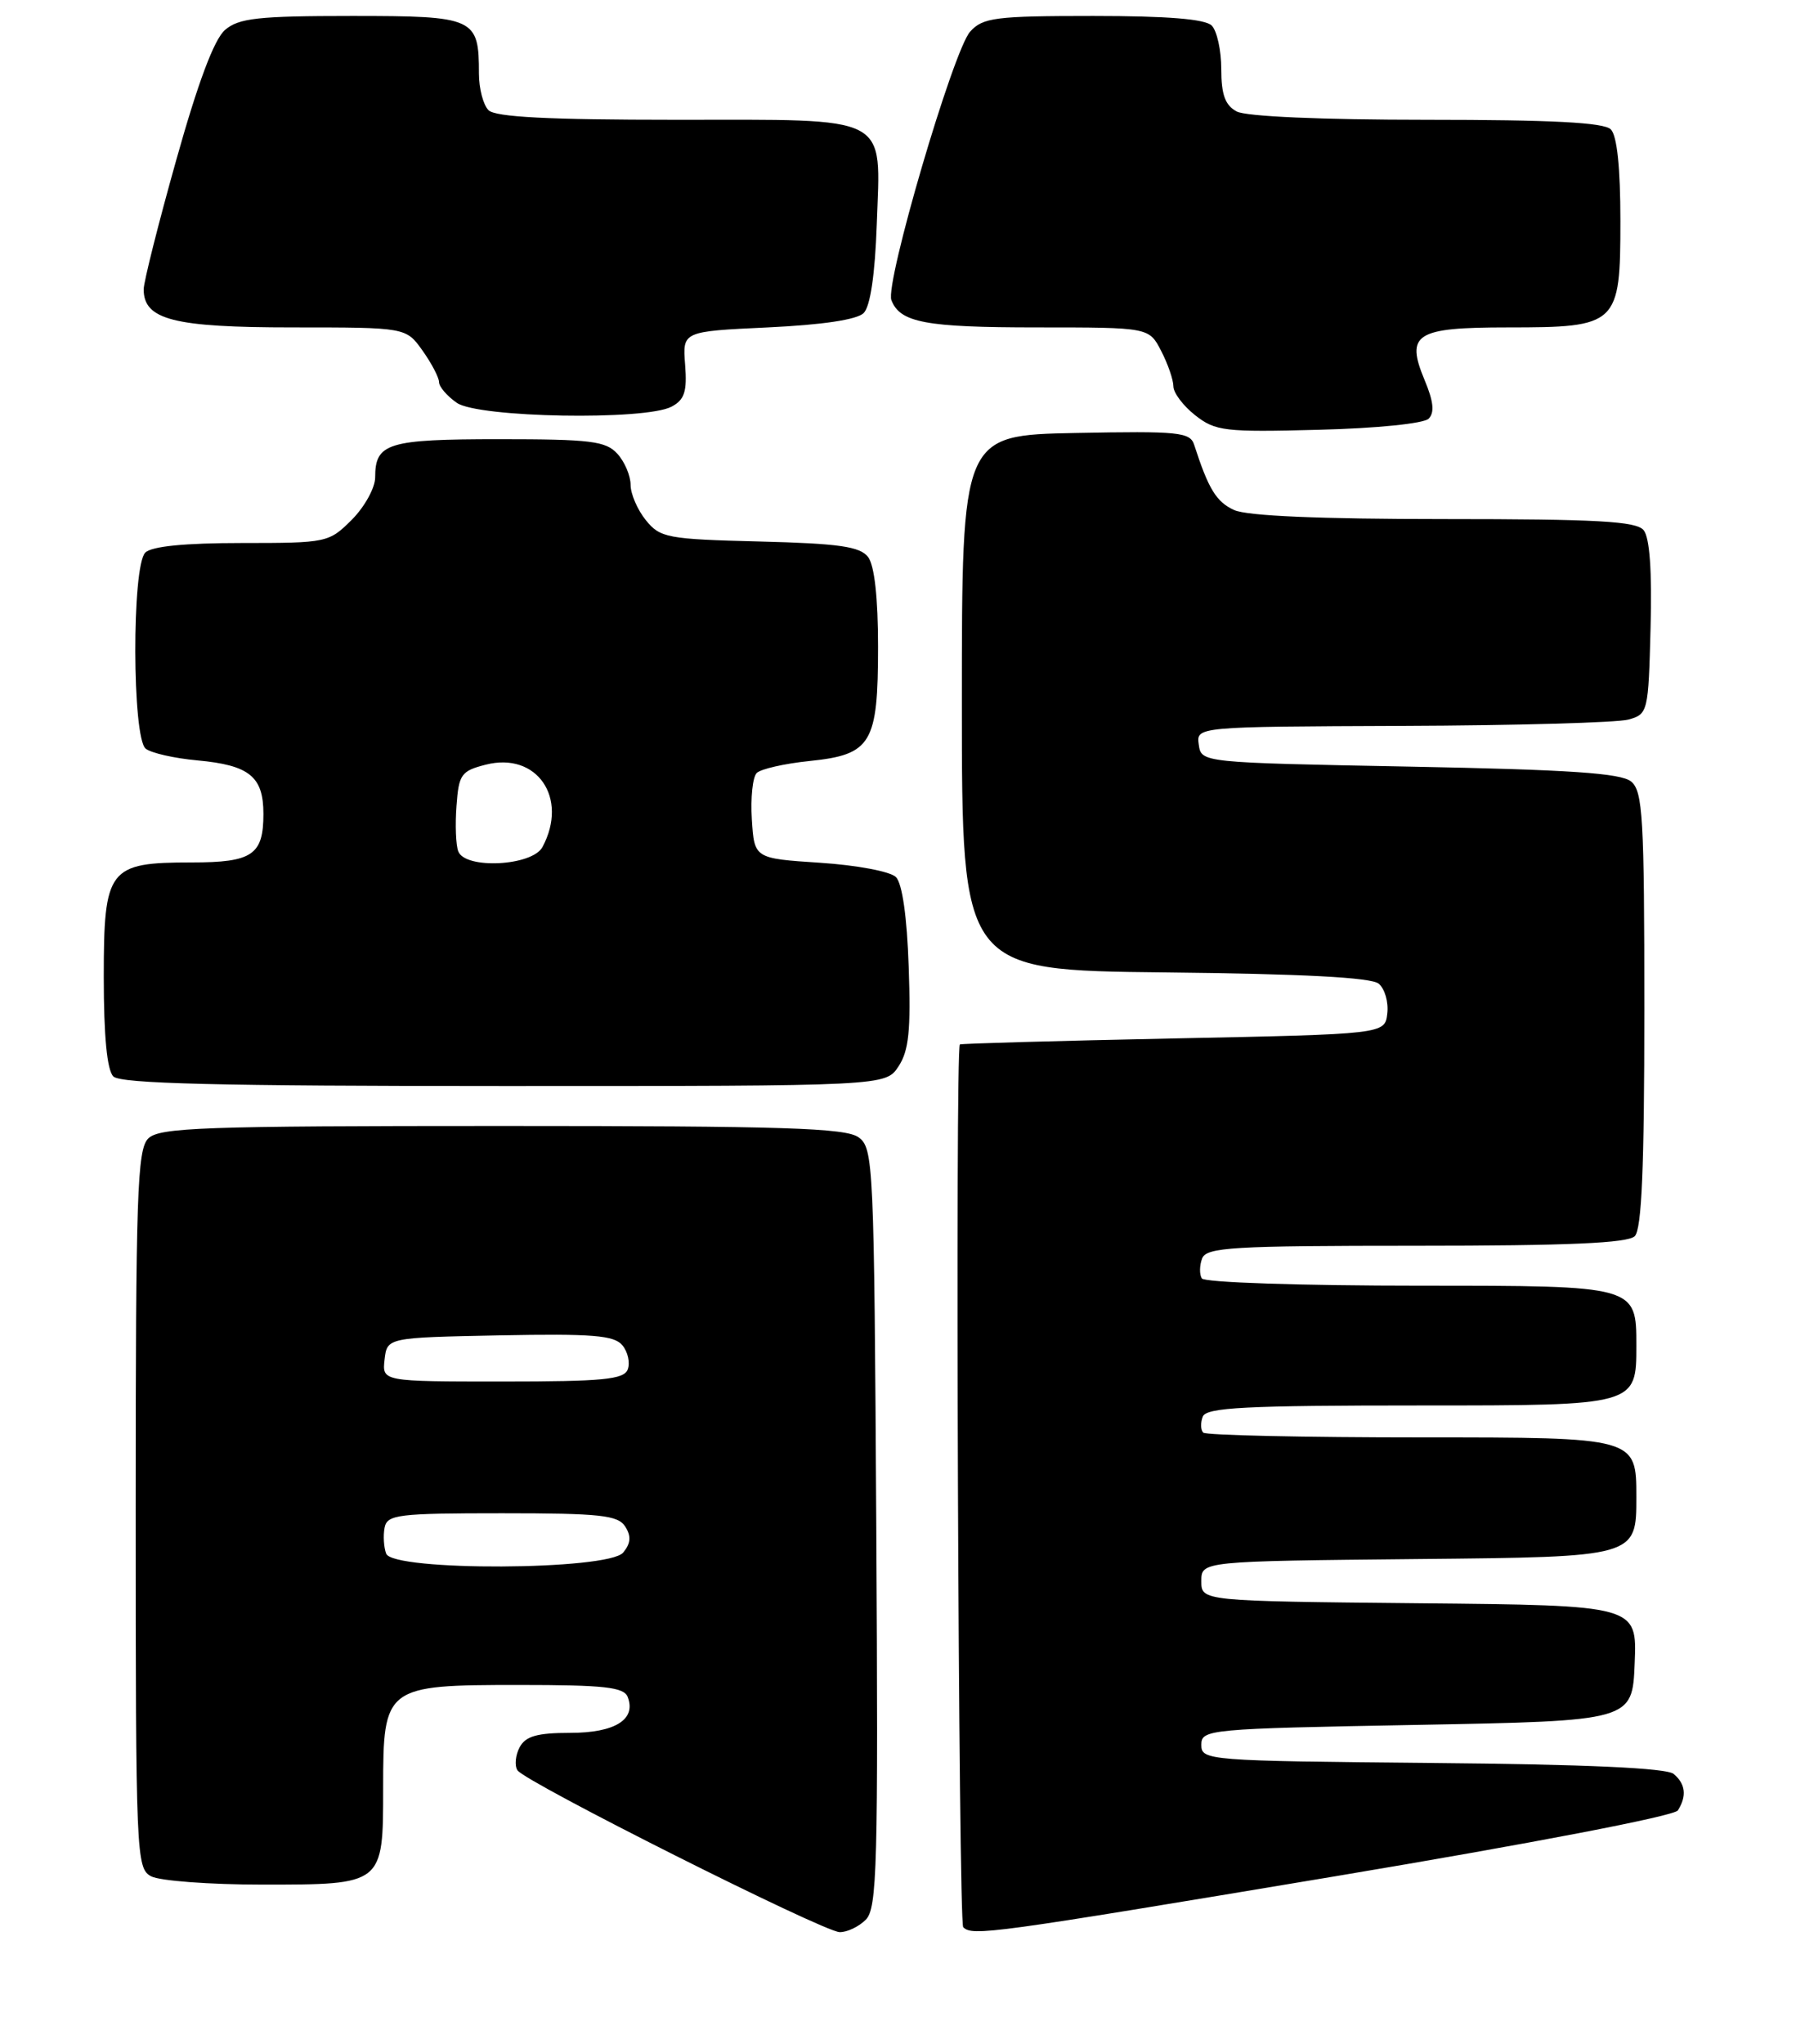 <?xml version="1.0" encoding="UTF-8" standalone="no"?>
<!DOCTYPE svg PUBLIC "-//W3C//DTD SVG 1.1//EN" "http://www.w3.org/Graphics/SVG/1.1/DTD/svg11.dtd" >
<svg xmlns="http://www.w3.org/2000/svg" xmlns:xlink="http://www.w3.org/1999/xlink" version="1.1" viewBox="0 0 225 256">
 <g >
 <path fill="currentColor"
d=" M 108.46 240.40 C 109.89 238.97 110.03 233.74 109.78 191.32 C 109.51 145.64 109.43 143.78 107.56 142.42 C 105.95 141.25 98.20 141.00 62.88 141.00 C 25.36 141.00 19.95 141.19 18.57 142.57 C 17.19 143.95 17.00 149.56 17.00 189.04 C 17.00 232.40 17.07 233.96 18.93 234.96 C 20.00 235.53 26.27 236.00 32.86 236.00 C 48.05 236.00 48.00 236.04 48.00 223.93 C 48.00 211.17 48.23 211.00 65.03 211.00 C 75.74 211.00 78.17 211.27 78.64 212.51 C 79.73 215.33 77.04 217.00 71.41 217.00 C 67.29 217.00 65.85 217.41 65.10 218.80 C 64.57 219.80 64.45 221.09 64.82 221.68 C 65.74 223.14 103.07 241.88 105.18 241.95 C 106.10 241.98 107.58 241.28 108.46 240.40 Z  M 167.26 234.96 C 191.85 230.85 209.76 227.41 210.20 226.71 C 211.34 224.91 211.16 223.38 209.67 222.14 C 208.78 221.40 198.71 220.94 179.42 220.77 C 151.26 220.51 150.50 220.45 150.50 218.50 C 150.50 216.56 151.33 216.48 177.50 216.00 C 204.50 215.50 204.50 215.50 204.79 208.27 C 205.09 201.03 205.09 201.03 177.79 200.77 C 150.50 200.50 150.50 200.50 150.50 198.00 C 150.50 195.50 150.50 195.50 177.75 195.23 C 205.00 194.97 205.00 194.97 205.00 187.48 C 205.00 180.00 205.00 180.00 178.17 180.00 C 163.41 180.00 151.06 179.73 150.74 179.40 C 150.41 179.07 150.38 178.17 150.68 177.40 C 151.12 176.25 155.96 176.00 178.11 176.00 C 205.00 176.00 205.00 176.00 205.00 168.50 C 205.00 161.00 205.00 161.00 178.06 161.00 C 162.96 161.00 150.87 160.60 150.56 160.09 C 150.25 159.59 150.27 158.46 150.60 157.59 C 151.14 156.19 154.39 156.00 177.41 156.00 C 196.45 156.00 203.93 155.67 204.80 154.80 C 205.67 153.93 206.00 146.23 206.00 126.42 C 206.00 102.38 205.81 99.09 204.35 97.87 C 203.08 96.82 196.67 96.38 176.60 96.00 C 150.50 95.50 150.50 95.50 150.18 93.25 C 149.86 91.00 149.86 91.00 175.68 90.90 C 189.88 90.85 202.62 90.49 204.00 90.11 C 206.45 89.43 206.51 89.18 206.78 78.60 C 206.97 71.49 206.67 67.31 205.91 66.39 C 204.98 65.27 200.09 65.00 180.92 65.00 C 165.34 65.00 156.24 64.61 154.61 63.87 C 152.38 62.85 151.40 61.25 149.61 55.72 C 149.10 54.11 147.71 53.97 134.77 54.22 C 120.50 54.50 120.50 54.50 120.50 88.00 C 120.50 121.50 120.50 121.50 145.92 121.77 C 163.20 121.95 171.78 122.40 172.72 123.18 C 173.48 123.81 173.97 125.49 173.80 126.91 C 173.50 129.50 173.50 129.50 147.00 130.04 C 132.43 130.34 120.39 130.68 120.25 130.79 C 119.65 131.29 120.07 240.73 120.67 241.33 C 121.81 242.48 124.04 242.17 167.26 234.96 Z  M 112.57 133.53 C 113.86 131.57 114.12 129.02 113.84 121.08 C 113.63 114.79 113.03 110.63 112.24 109.83 C 111.53 109.13 107.33 108.34 102.74 108.04 C 94.50 107.50 94.50 107.50 94.19 102.61 C 94.02 99.92 94.29 97.31 94.80 96.80 C 95.30 96.30 98.27 95.62 101.40 95.30 C 109.18 94.50 110.00 93.13 110.00 80.97 C 110.00 74.84 109.55 70.80 108.75 69.75 C 107.74 68.44 105.13 68.06 95.16 67.81 C 83.58 67.52 82.70 67.35 80.91 65.14 C 79.86 63.84 79.00 61.85 79.00 60.72 C 79.00 59.58 78.26 57.83 77.35 56.83 C 75.90 55.23 74.01 55.00 62.55 55.00 C 48.56 55.00 47.00 55.48 47.00 59.78 C 47.00 61.08 45.68 63.47 44.08 65.08 C 41.20 67.95 40.97 68.00 30.28 68.00 C 23.15 68.00 18.99 68.41 18.20 69.20 C 16.50 70.90 16.55 92.39 18.25 93.75 C 18.94 94.30 21.85 94.96 24.72 95.22 C 31.25 95.82 33.00 97.24 33.00 101.92 C 33.00 107.06 31.62 108.00 24.02 108.00 C 13.57 108.00 13.00 108.74 13.00 122.36 C 13.00 129.77 13.41 134.01 14.20 134.80 C 15.10 135.70 27.35 136.00 63.18 136.00 C 110.95 136.00 110.95 136.00 112.57 133.53 Z  M 178.98 52.43 C 179.74 51.66 179.59 50.26 178.47 47.59 C 176.06 41.81 177.33 41.00 188.90 41.00 C 202.68 41.00 203.00 40.70 203.00 27.64 C 203.00 21.01 202.58 16.98 201.80 16.20 C 200.94 15.34 194.41 15.00 178.73 15.00 C 165.57 15.00 156.10 14.59 154.93 13.96 C 153.49 13.19 153.00 11.86 153.00 8.66 C 153.00 6.32 152.46 3.86 151.80 3.20 C 150.98 2.38 146.23 2.00 136.95 2.00 C 124.68 2.00 123.13 2.20 121.54 3.96 C 119.42 6.30 110.86 35.46 111.67 37.58 C 112.75 40.40 115.94 41.00 129.91 41.00 C 143.95 41.00 143.95 41.00 145.47 43.95 C 146.31 45.57 147.00 47.57 147.00 48.38 C 147.00 49.19 148.23 50.82 149.73 52.00 C 152.26 53.99 153.41 54.13 165.18 53.82 C 172.46 53.64 178.36 53.04 178.98 52.43 Z  M 84.14 50.92 C 85.76 50.06 86.09 49.03 85.83 45.67 C 85.50 41.50 85.50 41.50 96.20 41.00 C 103.04 40.68 107.38 40.03 108.20 39.20 C 109.03 38.37 109.62 34.38 109.84 28.11 C 110.32 14.20 111.86 15.00 84.63 15.00 C 68.67 15.00 62.06 14.66 61.20 13.80 C 60.54 13.14 60.00 11.09 60.00 9.23 C 60.00 2.22 59.52 2.00 44.08 2.00 C 32.32 2.00 29.91 2.27 28.19 3.75 C 26.83 4.92 24.80 10.33 22.08 20.04 C 19.83 28.03 18.00 35.32 18.00 36.23 C 18.00 40.04 21.75 41.00 36.65 41.00 C 50.86 41.00 50.86 41.00 52.93 43.90 C 54.07 45.50 55.00 47.28 55.00 47.85 C 55.00 48.42 56.00 49.59 57.22 50.44 C 59.88 52.31 80.86 52.68 84.14 50.92 Z  M 48.38 194.56 C 48.08 193.77 47.99 192.30 48.18 191.31 C 48.50 189.66 49.83 189.50 62.90 189.50 C 75.23 189.50 77.43 189.74 78.33 191.17 C 79.10 192.38 79.02 193.27 78.07 194.42 C 76.21 196.66 49.24 196.78 48.38 194.56 Z  M 48.18 170.25 C 48.50 167.50 48.50 167.50 62.61 167.22 C 74.22 167.00 76.93 167.21 77.97 168.46 C 78.66 169.29 78.96 170.66 78.64 171.49 C 78.16 172.75 75.52 173.00 62.96 173.00 C 47.87 173.00 47.87 173.00 48.18 170.25 Z  M 57.41 106.61 C 57.11 105.85 57.01 103.29 57.19 100.92 C 57.47 96.97 57.78 96.54 60.84 95.76 C 67.25 94.11 71.26 99.91 67.96 106.07 C 66.69 108.45 58.28 108.89 57.41 106.61 Z "/>
</g>
</svg>